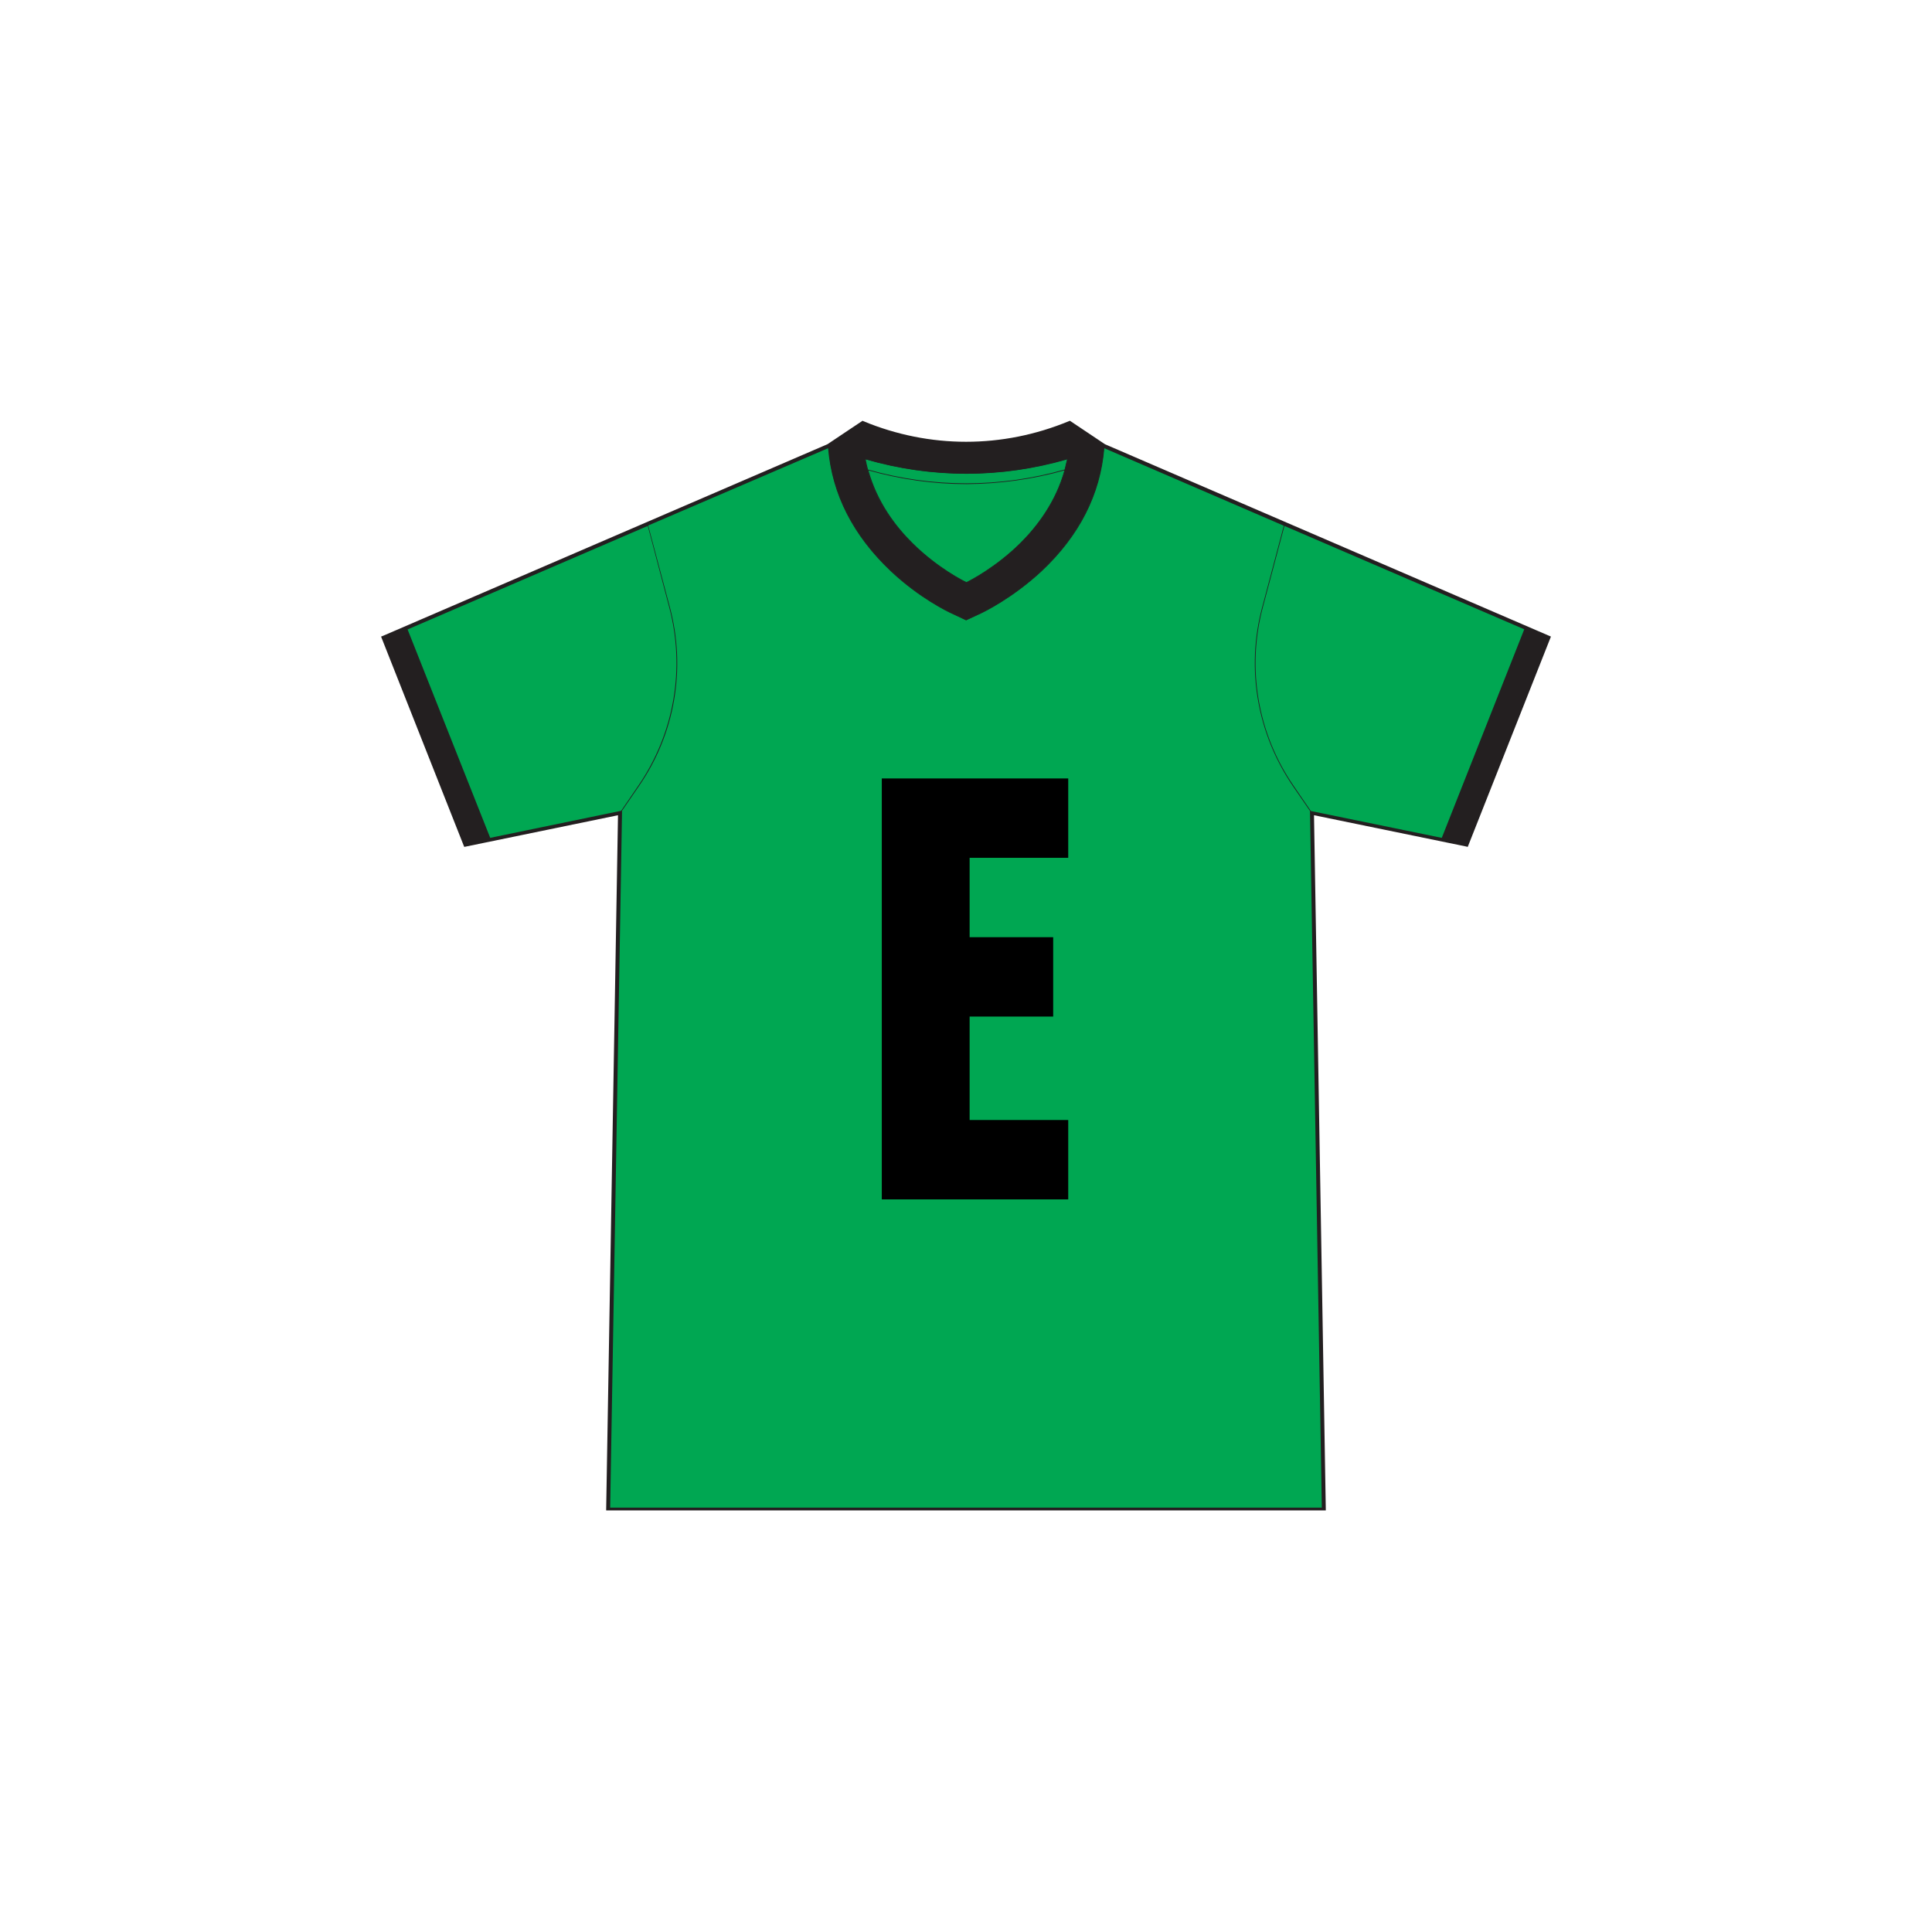<svg xmlns="http://www.w3.org/2000/svg" xmlns:xlink="http://www.w3.org/1999/xlink" width="1000" zoomAndPan="magnify" viewBox="0 0 750 750" height="1000" preserveAspectRatio="xMidYMid meet" version="1.0"><defs><g/><clipPath id="ab2d325c75"><path d="M 147.715 163.34 L 602.215 163.34 L 602.215 586.34 L 147.715 586.34 Z M 147.715 163.34 " clip-rule="nonzero"/></clipPath></defs><rect x="-75" width="900" fill="#ffffff" y="-75" height="900" fill-opacity="1"/><rect x="-75" width="900" fill="#ffffff" y="-75" height="900" fill-opacity="1"/><path fill="#00a752" d="M 428.609 173.094 L 415.25 164.16 C 389.508 174.816 360.656 174.816 334.914 164.16 C 334.914 164.16 321.551 173.094 321.551 173.094 L 148.914 247.527 L 180.719 327.945 L 240.727 315.566 L 236.137 586 L 513.945 586 L 509.355 315.566 L 569.363 327.945 L 601.168 247.527 C 601.086 247.527 428.609 173.094 428.609 173.094 Z M 428.609 173.094 " fill-opacity="1" fill-rule="nonzero"/><path fill="#00a752" d="M 180.719 327.945 L 148.914 247.527 L 251.301 203.016 L 259.988 235.887 C 266.219 259.578 261.875 284.828 248.02 304.992 L 240.727 315.648 Z M 569.281 327.945 L 601.086 247.527 L 498.699 203.016 L 490.012 235.887 C 483.781 259.578 488.125 284.828 501.977 304.992 L 509.273 315.648 Z M 569.281 327.945 " fill-opacity="1" fill-rule="nonzero"/><path fill="#231f20" d="M 157.93 243.594 L 190.559 325.895 L 180.719 327.945 L 148.914 247.527 Z M 601.086 247.527 L 591.988 243.594 L 559.441 325.895 L 569.281 327.945 Z M 601.086 247.527 " fill-opacity="1" fill-rule="nonzero"/><path fill="#00a752" d="M 334.996 181.867 C 361.145 189.738 389.098 189.738 415.25 181.867 L 415.25 177.934 C 389.098 185.801 361.145 185.801 334.996 177.934 Z M 334.996 181.867 " fill-opacity="1" fill-rule="nonzero"/><path fill="#231f20" d="M 422.871 169.324 L 415.25 164.16 C 402.379 169.488 388.773 172.113 375.082 172.113 C 361.391 172.113 347.785 169.488 334.914 164.16 L 324.176 171.375 L 321.551 173.176 C 324.668 216.871 367.539 237.199 369.508 238.102 L 375.082 240.723 L 380.656 238.102 C 382.625 237.199 425.496 216.871 428.609 173.176 Z M 375.082 226.133 C 375.082 226.133 341.883 210.559 335.816 178.18 C 348.605 181.949 361.883 183.836 375.082 183.836 C 388.281 183.836 401.559 181.949 414.348 178.18 C 408.281 210.559 375.082 226.133 375.082 226.133 Z M 375.082 226.133 " fill-opacity="1" fill-rule="nonzero"/><g clip-path="url(#ab2d325c75)"><path fill="#231f20" d="M 428.938 172.441 L 415.332 163.34 L 414.922 163.504 C 389.18 174.16 360.898 174.16 335.16 163.504 L 334.832 163.34 L 321.227 172.441 L 148.586 246.871 L 147.93 247.117 L 179.984 328.191 L 180.227 328.766 L 239.906 316.469 L 235.316 585.918 L 235.316 586.656 L 514.684 586.656 L 510.094 316.469 L 569.117 328.602 L 569.77 328.766 L 602.07 247.117 Z M 321.879 173.832 L 334.75 165.227 C 333.848 186.375 344.668 201.785 353.934 210.969 C 364.18 221.133 374.918 226.215 375 226.215 L 375.164 226.215 C 375.246 226.133 385.984 221.133 396.23 210.969 C 405.578 201.785 416.316 186.375 415.414 165.227 L 428.203 173.832 L 428.367 173.914 C 426.891 191.785 418.773 207.852 404.102 221.625 C 392.953 232.035 381.805 237.445 380.574 238.02 L 375.082 240.562 L 369.59 238.02 C 368.359 237.445 357.211 232.035 346.062 221.625 C 331.391 207.77 323.191 191.703 321.879 173.832 Z M 413.281 182.277 C 388.281 189.41 361.883 189.41 336.965 182.277 C 336.637 181.047 336.309 179.734 336.062 178.344 C 348.852 182.031 361.965 183.918 375.164 183.918 C 388.363 183.918 401.477 182.031 414.266 178.344 C 413.855 179.652 413.609 180.965 413.281 182.277 Z M 413.199 182.605 C 409.758 194.902 402.543 204.328 396.066 210.805 C 386.23 220.477 376.066 225.559 375.164 225.969 C 374.262 225.559 364.016 220.477 354.262 210.805 C 347.785 204.41 340.57 194.984 337.129 182.605 C 349.586 186.129 362.375 187.934 375.246 187.934 C 387.871 187.852 400.738 186.129 413.199 182.605 Z M 415.086 165.062 C 415.332 169.652 414.922 173.996 414.184 178.016 C 388.609 185.473 361.555 185.473 335.898 178.016 C 335.16 173.996 334.75 169.652 334.996 165.062 C 360.898 175.637 389.262 175.637 415.086 165.062 Z M 181.211 327.125 L 149.898 247.938 L 251.465 204.164 L 259.824 235.887 C 266.055 259.578 261.711 284.664 247.859 304.91 L 241.137 314.746 Z M 513.125 585.262 L 236.871 585.262 L 241.465 315.648 L 241.465 314.746 L 248.102 305.074 C 262.039 284.828 266.383 259.578 260.07 235.805 L 251.629 204 L 321.469 173.996 C 322.945 191.867 331.145 207.934 345.816 221.789 C 356.965 232.281 368.113 237.609 369.426 238.184 L 375 240.805 L 375.082 240.805 L 380.738 238.184 C 381.969 237.609 393.117 232.199 404.348 221.789 C 419.02 208.016 427.219 191.949 428.691 173.996 L 498.371 204.082 L 489.93 235.887 C 483.617 259.66 488.043 284.828 501.895 305.156 L 508.535 314.828 Z M 568.789 327.125 L 508.863 314.828 L 502.141 304.992 C 488.289 284.828 483.945 259.66 490.176 235.969 L 498.617 204.164 L 600.184 247.938 Z M 568.789 327.125 " fill-opacity="1" fill-rule="nonzero"/></g><g fill="#000000" fill-opacity="1"><g transform="translate(332.514, 465.598)"><g><path d="M 82.172 -163.406 L 82.172 -132.594 L 43.891 -132.594 L 43.891 -101.781 L 76.328 -101.781 L 76.328 -70.969 L 43.891 -70.969 L 43.891 -30.812 L 82.172 -30.812 L 82.172 0 L 9.797 0 L 9.797 -163.406 Z M 82.172 -163.406 "/></g></g></g></svg>